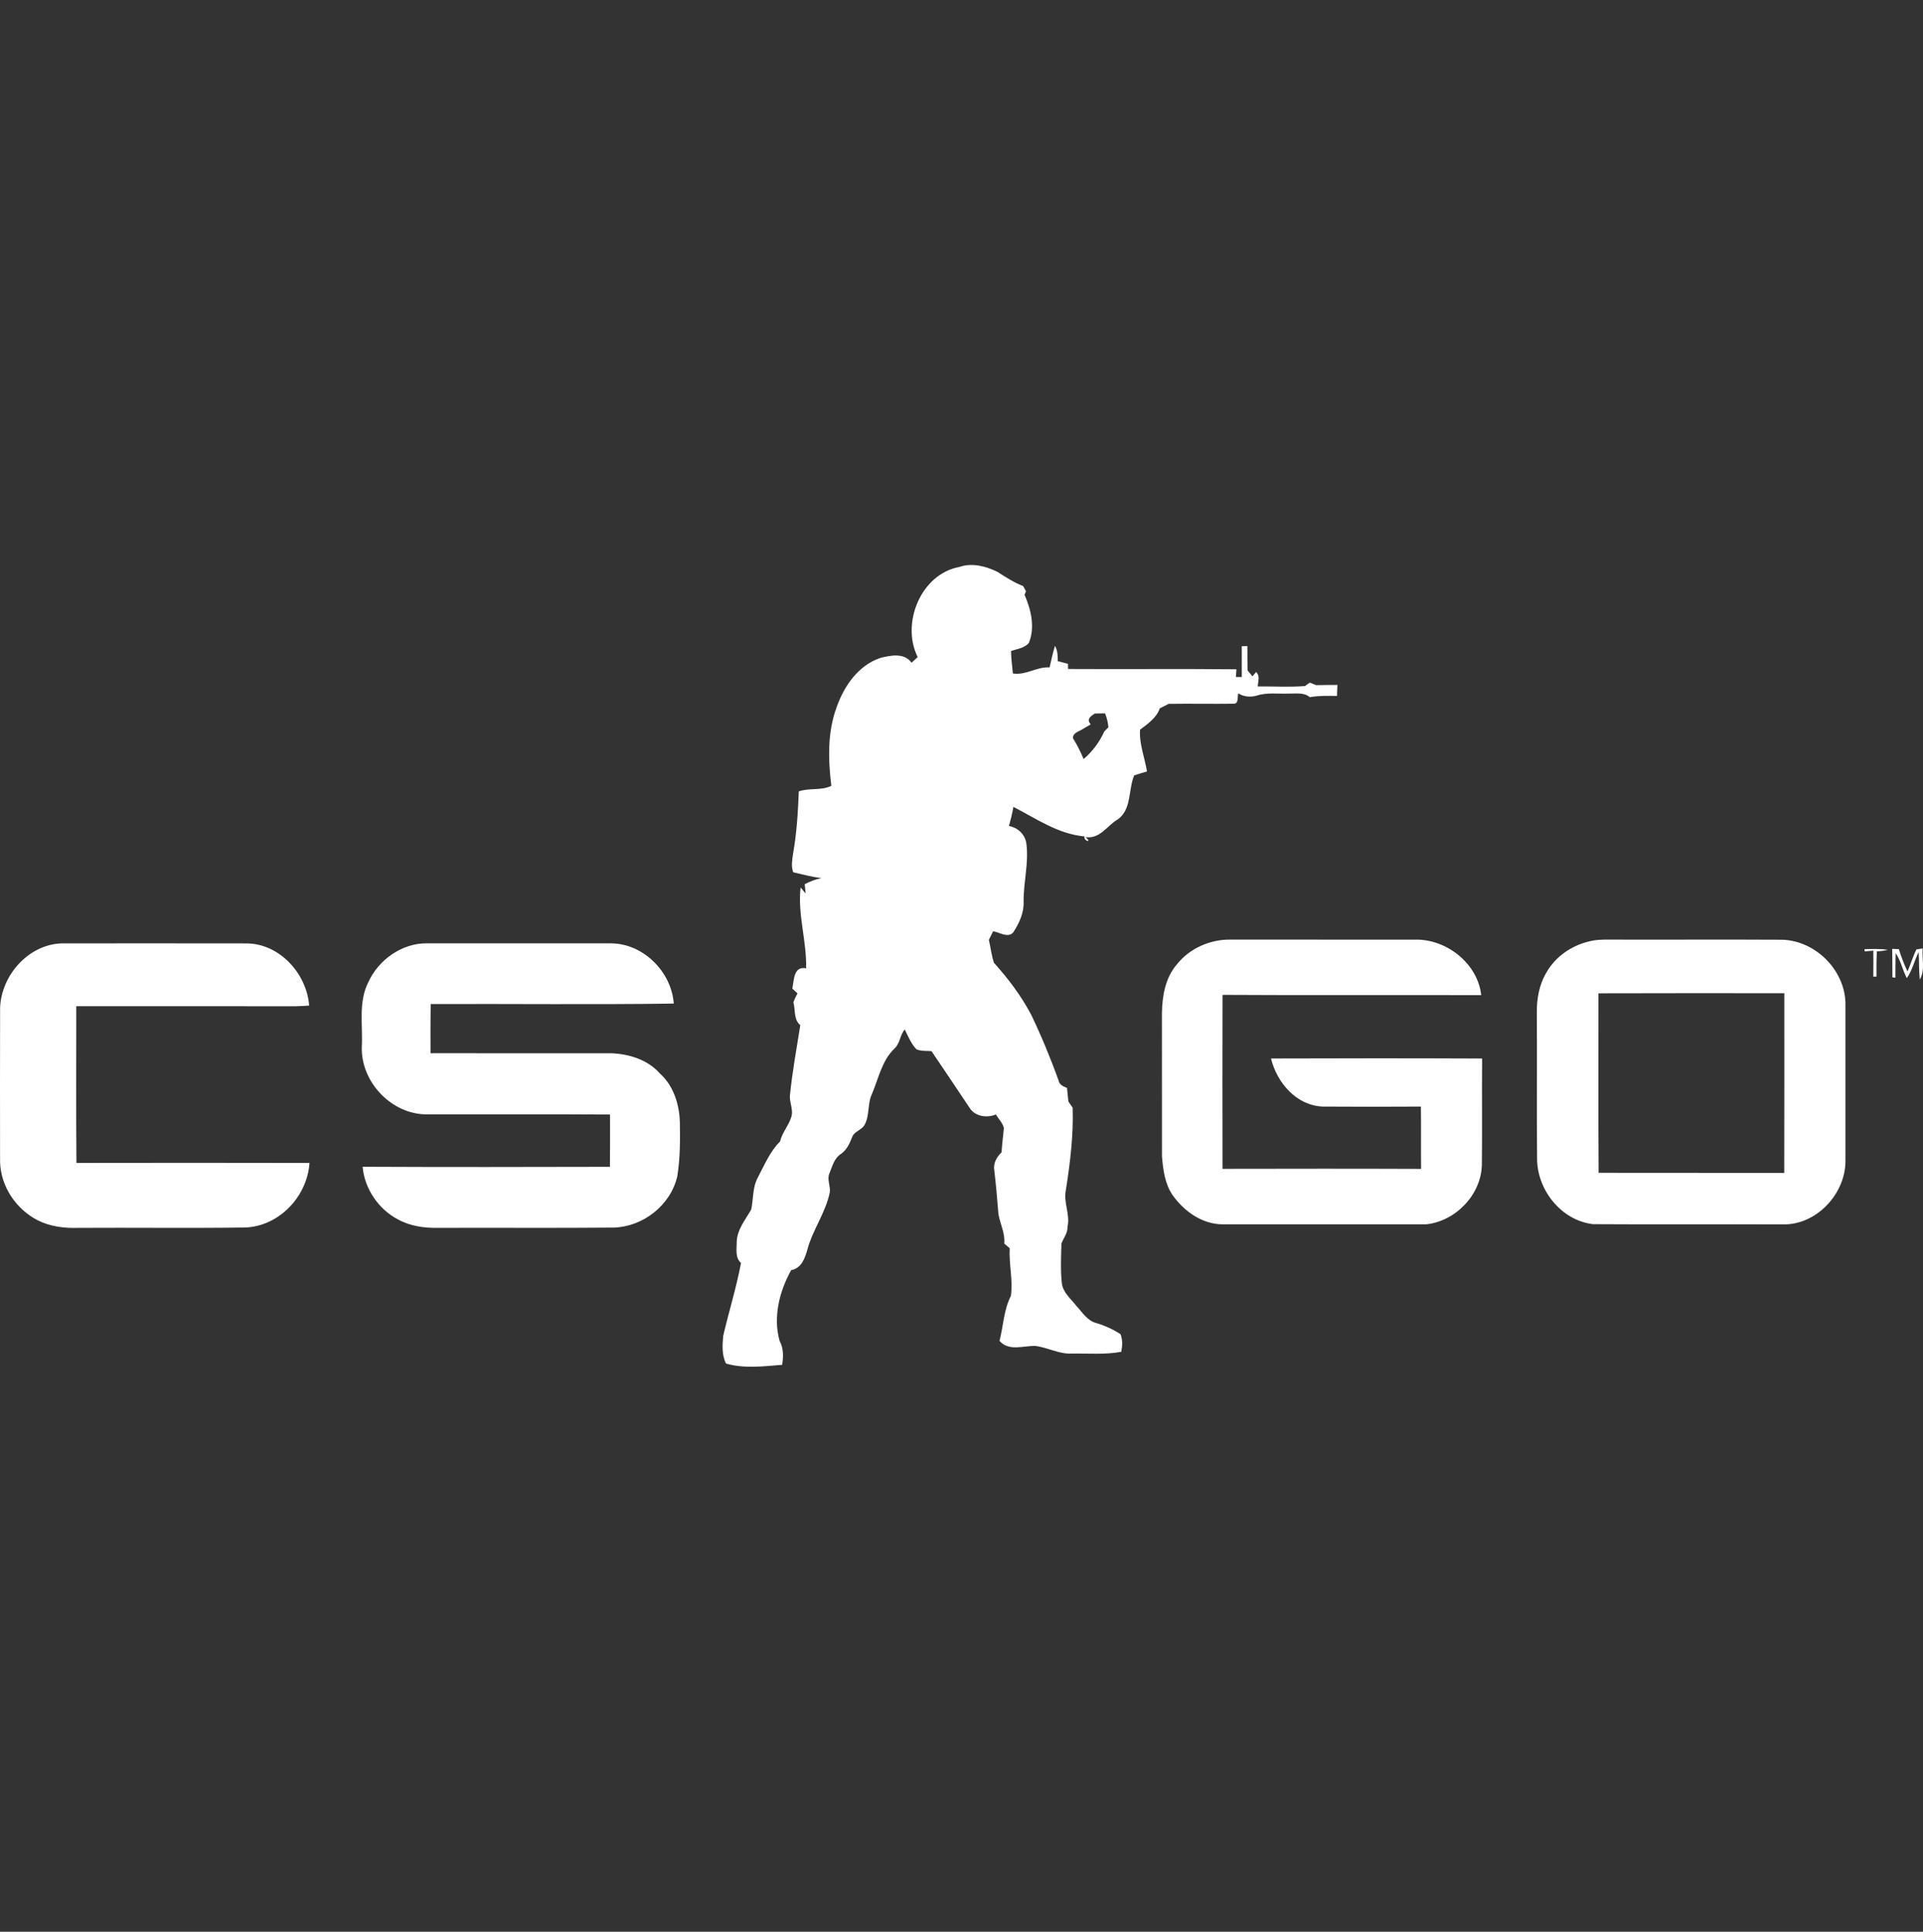 <svg width="214" height="215" viewBox="0 0 214 215" fill="none" xmlns="http://www.w3.org/2000/svg">
<rect x="0" y="0" width="214" height="215" fill="#333333" stroke="none"/>
<g id="counter-strike-global-offensive-2-logo 1" clip-path="url(#clip0_38_2733)">
<g id="Group">
<path id="Vector" d="M106.769 63.1C108.185 62.607 109.732 63.018 111.029 63.661C111.936 64.248 112.843 64.841 113.858 65.224C113.936 65.371 114.097 65.661 114.175 65.805C114.135 65.901 114.057 66.101 114.017 66.198C114.74 67.851 115.203 69.811 114.501 71.548C114.023 72.135 113.191 72.225 112.517 72.452C112.514 73.292 112.647 74.122 112.719 74.955C114.16 75.189 115.379 74.181 116.805 74.281C116.997 73.479 117.149 72.664 117.405 71.878C117.7 72.399 117.712 72.999 117.715 73.585C118.088 73.691 118.467 73.788 118.848 73.881C118.852 74.025 118.855 74.312 118.855 74.456C125.103 74.493 131.347 74.427 137.596 74.49C137.58 74.705 137.55 75.136 137.537 75.351C137.699 75.351 138.028 75.354 138.192 75.354C138.186 74.213 138.192 73.067 138.189 71.926C138.347 71.919 138.658 71.91 138.813 71.907C138.817 72.805 138.82 73.704 138.829 74.603C138.965 74.771 139.238 75.108 139.376 75.276C139.478 75.154 139.683 74.915 139.785 74.793C140.26 75.239 139.99 75.851 139.969 76.399C141.717 76.38 143.484 76.499 145.226 76.355C145.357 76.258 145.618 76.068 145.748 75.972C145.987 76.065 146.229 76.159 146.468 76.256C147.254 76.236 148.043 76.234 148.832 76.231C148.815 76.639 148.803 77.048 148.788 77.457C147.772 77.441 146.753 77.419 145.754 77.594C145.108 77.036 144.241 77.213 143.462 77.192C142.263 77.248 141.027 77.036 139.866 77.419C139.176 77.612 138.419 77.566 137.81 77.172C137.663 77.538 137.888 78.355 137.275 78.323C134.865 78.355 132.459 78.302 130.052 78.339C129.723 78.514 129.391 78.68 129.062 78.841C128.714 79.883 127.717 80.579 126.869 81.215C126.763 82.816 127.394 84.31 127.639 85.864C127.164 86.001 126.686 86.142 126.217 86.298C125.543 87.895 125.956 90.076 124.397 91.19C123.202 91.888 122.41 93.408 120.798 93.168C121.618 93.854 120.574 93.639 120.683 93.09C117.767 92.831 115.311 91.112 112.777 89.802C112.659 90.519 112.473 91.225 112.28 91.927C113.243 92.111 114.038 92.822 114.208 93.814C114.516 95.977 113.901 98.123 113.91 100.291C113.979 101.564 113.435 102.731 112.758 103.77C112.165 104.444 111.23 103.751 110.519 103.651C110.357 103.966 110.199 104.282 110.044 104.6C110.246 105.448 110.333 106.331 110.615 107.161C112.202 108.924 113.646 110.833 114.755 112.939C115.896 115.324 116.913 117.767 117.802 120.258C117.888 120.742 118.342 120.916 118.74 121.091C118.792 121.59 118.845 122.089 118.895 122.595C119.05 122.822 119.209 123.05 119.37 123.281C119.466 126.357 119.091 129.421 118.615 132.456C118.32 133.826 119.118 135.164 118.795 136.543C118.832 137.249 118.348 137.783 118.121 138.407C118.078 139.864 118.006 141.339 118.165 142.794C118.276 143.861 119.174 144.547 119.783 145.343C120.448 146.051 121.004 147.002 122.01 147.255C122.957 147.539 123.861 147.95 124.695 148.491C124.95 149.124 124.903 149.795 124.782 150.453C122.962 150.79 121.105 150.621 119.267 150.65C117.85 150.724 116.587 149.96 115.211 149.801C113.879 149.767 112.254 150.431 111.23 149.233C111.664 147.571 111.699 145.786 112.494 144.235C112.748 142.478 112.264 140.697 112.366 138.925C112.215 138.797 111.91 138.541 111.758 138.412C111.867 137.255 111.298 136.225 111.108 135.118C110.985 133.501 110.838 131.885 110.652 130.276C110.506 129.492 110.91 128.775 111.459 128.254C111.509 127.349 111.631 126.454 111.717 125.555C111.584 124.972 111.121 124.538 110.823 124.039C109.826 124.461 108.481 124.261 107.888 123.281C106.482 121.178 105.078 119.075 103.656 116.985C103.097 116.948 102.507 117.007 101.985 116.782C101.383 116.161 101.069 115.335 100.684 114.58C100.134 115.2 100.174 116.152 99.523 116.717C98.144 118.046 97.778 119.999 97.057 121.702C96.505 122.806 96.816 124.139 96.2 125.215C95.871 125.795 95.045 125.911 94.828 126.573C94.542 127.287 94.207 128.026 93.539 128.461C92.815 128.937 92.623 129.843 92.3 130.591C92.005 131.281 92.443 132.004 92.341 132.713C91.881 134.963 90.456 136.844 89.856 139.047C89.583 140.039 89.192 141.156 88.043 141.367C86.735 143.714 86.015 146.584 86.754 149.226C87.207 150.056 87.183 150.989 87.043 151.903C84.966 152.065 82.835 152.346 80.795 151.763C80.317 150.811 80.385 149.691 80.485 148.662C81.115 145.957 81.95 143.299 82.463 140.566C81.823 139.995 81.972 139.121 81.984 138.357C81.963 136.931 82.928 135.789 83.599 134.619C83.851 133.418 83.733 132.127 84.35 131.025C85.078 129.646 85.692 128.155 86.813 127.041C87.027 126.058 87.749 125.316 88.04 124.37C88.35 123.533 87.807 122.685 87.916 121.83C88.183 119.237 88.652 116.67 89.059 114.096C88.289 113.45 88.537 112.424 88.292 111.553C88.413 111.21 88.565 110.883 88.748 110.564C88.556 110.386 88.367 110.205 88.174 110.028C88.36 109.113 88.307 107.475 89.705 107.772C89.792 104.743 88.745 101.81 89.096 98.777C89.282 98.995 89.465 99.217 89.652 99.438L89.553 98.412C90.136 98.1 90.758 97.86 91.41 97.738C90.348 97.598 89.314 97.326 88.273 97.083C88.021 96.418 88.162 95.71 88.254 95.03C88.658 92.734 88.807 90.406 88.891 88.079C90.068 87.668 91.366 88.017 92.515 87.467C92.158 84.556 92.068 81.518 93.099 78.725C93.928 76.348 95.512 74.055 97.983 73.219C99.151 72.938 100.62 72.623 101.445 73.761C101.672 73.552 101.899 73.337 102.125 73.128C100.241 69.368 102.492 63.873 106.769 63.1ZM121.851 79.41C121.354 79.716 120.867 80.066 121.389 80.621C121.135 80.774 120.879 80.921 120.622 81.061C120.218 81.373 119.311 81.55 119.417 82.181C119.87 82.913 120.261 83.682 120.585 84.48C121.575 83.663 122.364 82.564 122.898 81.401C123.01 81.286 123.237 81.055 123.348 80.942C123.298 80.409 123.18 79.888 122.972 79.395C122.6 79.401 122.224 79.407 121.851 79.41Z" fill="white"/>
<path id="Vector_2" d="M130.963 107.34C132.385 105.537 134.683 104.538 136.962 104.576C143.896 104.582 150.834 104.573 157.768 104.579C161.15 104.651 164.448 107.306 164.839 110.757C155.24 110.725 145.644 110.785 136.049 110.725C136.04 117.177 136.027 123.632 136.049 130.088C143.415 130.075 150.78 130.063 158.147 130.094C158.119 127.782 158.156 125.47 158.125 123.159C154.483 123.179 150.84 123.187 147.197 123.159C144.276 123.046 142.102 120.51 141.444 117.808C149.276 117.78 157.104 117.777 164.935 117.811C164.902 121.764 164.955 125.72 164.908 129.673C164.814 133.002 161.964 135.932 158.697 136.266C151.141 136.266 143.583 136.263 136.027 136.263C133.77 136.247 131.773 134.815 130.5 133.027C129.63 131.763 129.434 130.194 129.31 128.706C129.298 123.402 129.317 118.095 129.304 112.791C129.332 110.869 129.671 108.838 130.963 107.34ZM176.776 104.794C177.556 104.582 178.369 104.566 179.174 104.576C185.584 104.595 191.996 104.554 198.406 104.591C202.039 104.747 205.231 107.899 205.371 111.561C205.378 117.48 205.378 123.401 205.371 129.323C205.306 132.952 202.108 136.334 198.441 136.272C191.392 136.24 184.342 136.293 177.292 136.247C173.777 135.853 171.079 132.481 171.054 128.99C171.004 123.592 171.06 118.188 171.026 112.791C170.998 111.2 171.284 109.565 172.122 108.192C173.106 106.467 174.87 105.259 176.776 104.794ZM177.882 110.554C177.895 117.212 177.854 123.872 177.901 130.53C184.785 130.549 191.674 130.527 198.558 130.539C198.579 123.875 198.561 117.211 198.567 110.544C191.673 110.541 184.776 110.529 177.882 110.554ZM0.011 112.139C0.157 108.529 3.166 105.137 6.827 104.997C13.668 104.99 20.512 104.99 27.354 105C31.049 104.963 34.127 108.317 34.406 111.914C33.913 111.955 33.419 111.986 32.925 111.992C24.78 111.983 16.634 111.995 8.491 111.986C8.488 117.801 8.458 123.616 8.507 129.432C17.153 129.419 25.795 129.413 34.441 129.435C34.195 133.163 31.071 136.471 27.305 136.618C21.106 136.705 14.908 136.621 8.709 136.658C7.166 136.711 5.576 136.518 4.185 135.809C1.788 134.577 0.092 132.066 0.008 129.339C0.002 123.604 -0.008 117.873 0.011 112.139ZM40.99 109.312C42.129 106.813 44.738 104.957 47.514 104.991C54.346 104.997 61.181 104.991 68.017 104.994C71.584 105.016 74.727 108.154 74.979 111.696C65.967 111.824 56.949 111.714 47.934 111.749C47.893 113.571 47.912 115.393 47.909 117.218C54.611 117.239 61.315 117.224 68.017 117.224C70.004 117.302 72.091 117.942 73.445 119.486C74.966 120.853 75.609 122.934 75.659 124.937C75.693 126.936 75.693 128.946 75.37 130.926C74.63 134.134 71.578 136.524 68.321 136.627C61.806 136.689 55.287 136.633 48.772 136.658C47.235 136.69 45.645 136.468 44.282 135.716C42.12 134.583 40.568 132.305 40.354 129.859C49.527 129.904 58.704 129.888 67.877 129.866C67.899 127.925 67.886 125.985 67.886 124.044C61.098 123.997 54.306 124.038 47.514 124.025C43.611 124.056 40.158 120.453 40.263 116.544C40.4 114.135 39.847 111.549 40.99 109.312ZM207.492 105.64C208.355 105.618 209.228 105.584 210.088 105.715C209.688 105.818 209.28 105.871 208.871 105.877C208.818 106.816 208.812 107.756 208.824 108.694C208.734 108.694 208.558 108.694 208.47 108.697C208.477 107.733 208.486 106.769 208.473 105.808C208.231 105.827 207.75 105.871 207.511 105.889L207.492 105.64ZM210.572 105.605C210.756 105.615 211.128 105.633 211.315 105.643C211.579 106.488 211.89 107.318 212.275 108.12C212.635 107.312 212.871 106.45 213.268 105.665C213.442 105.64 213.79 105.587 213.963 105.562C213.867 106.71 214.262 107.98 213.644 109.025C213.532 108.008 213.579 106.984 213.513 105.964C213.041 106.916 212.818 107.985 212.2 108.866C211.728 107.961 211.526 106.931 210.961 106.077C210.924 106.988 210.943 107.902 210.93 108.816L210.598 108.778C210.598 107.721 210.582 106.663 210.572 105.605Z" fill="white"/>
</g>
</g>
<defs>
<clipPath id="clip0_38_2733">
<rect width="214" height="215" fill="white"/>
</clipPath>
</defs>
</svg>
